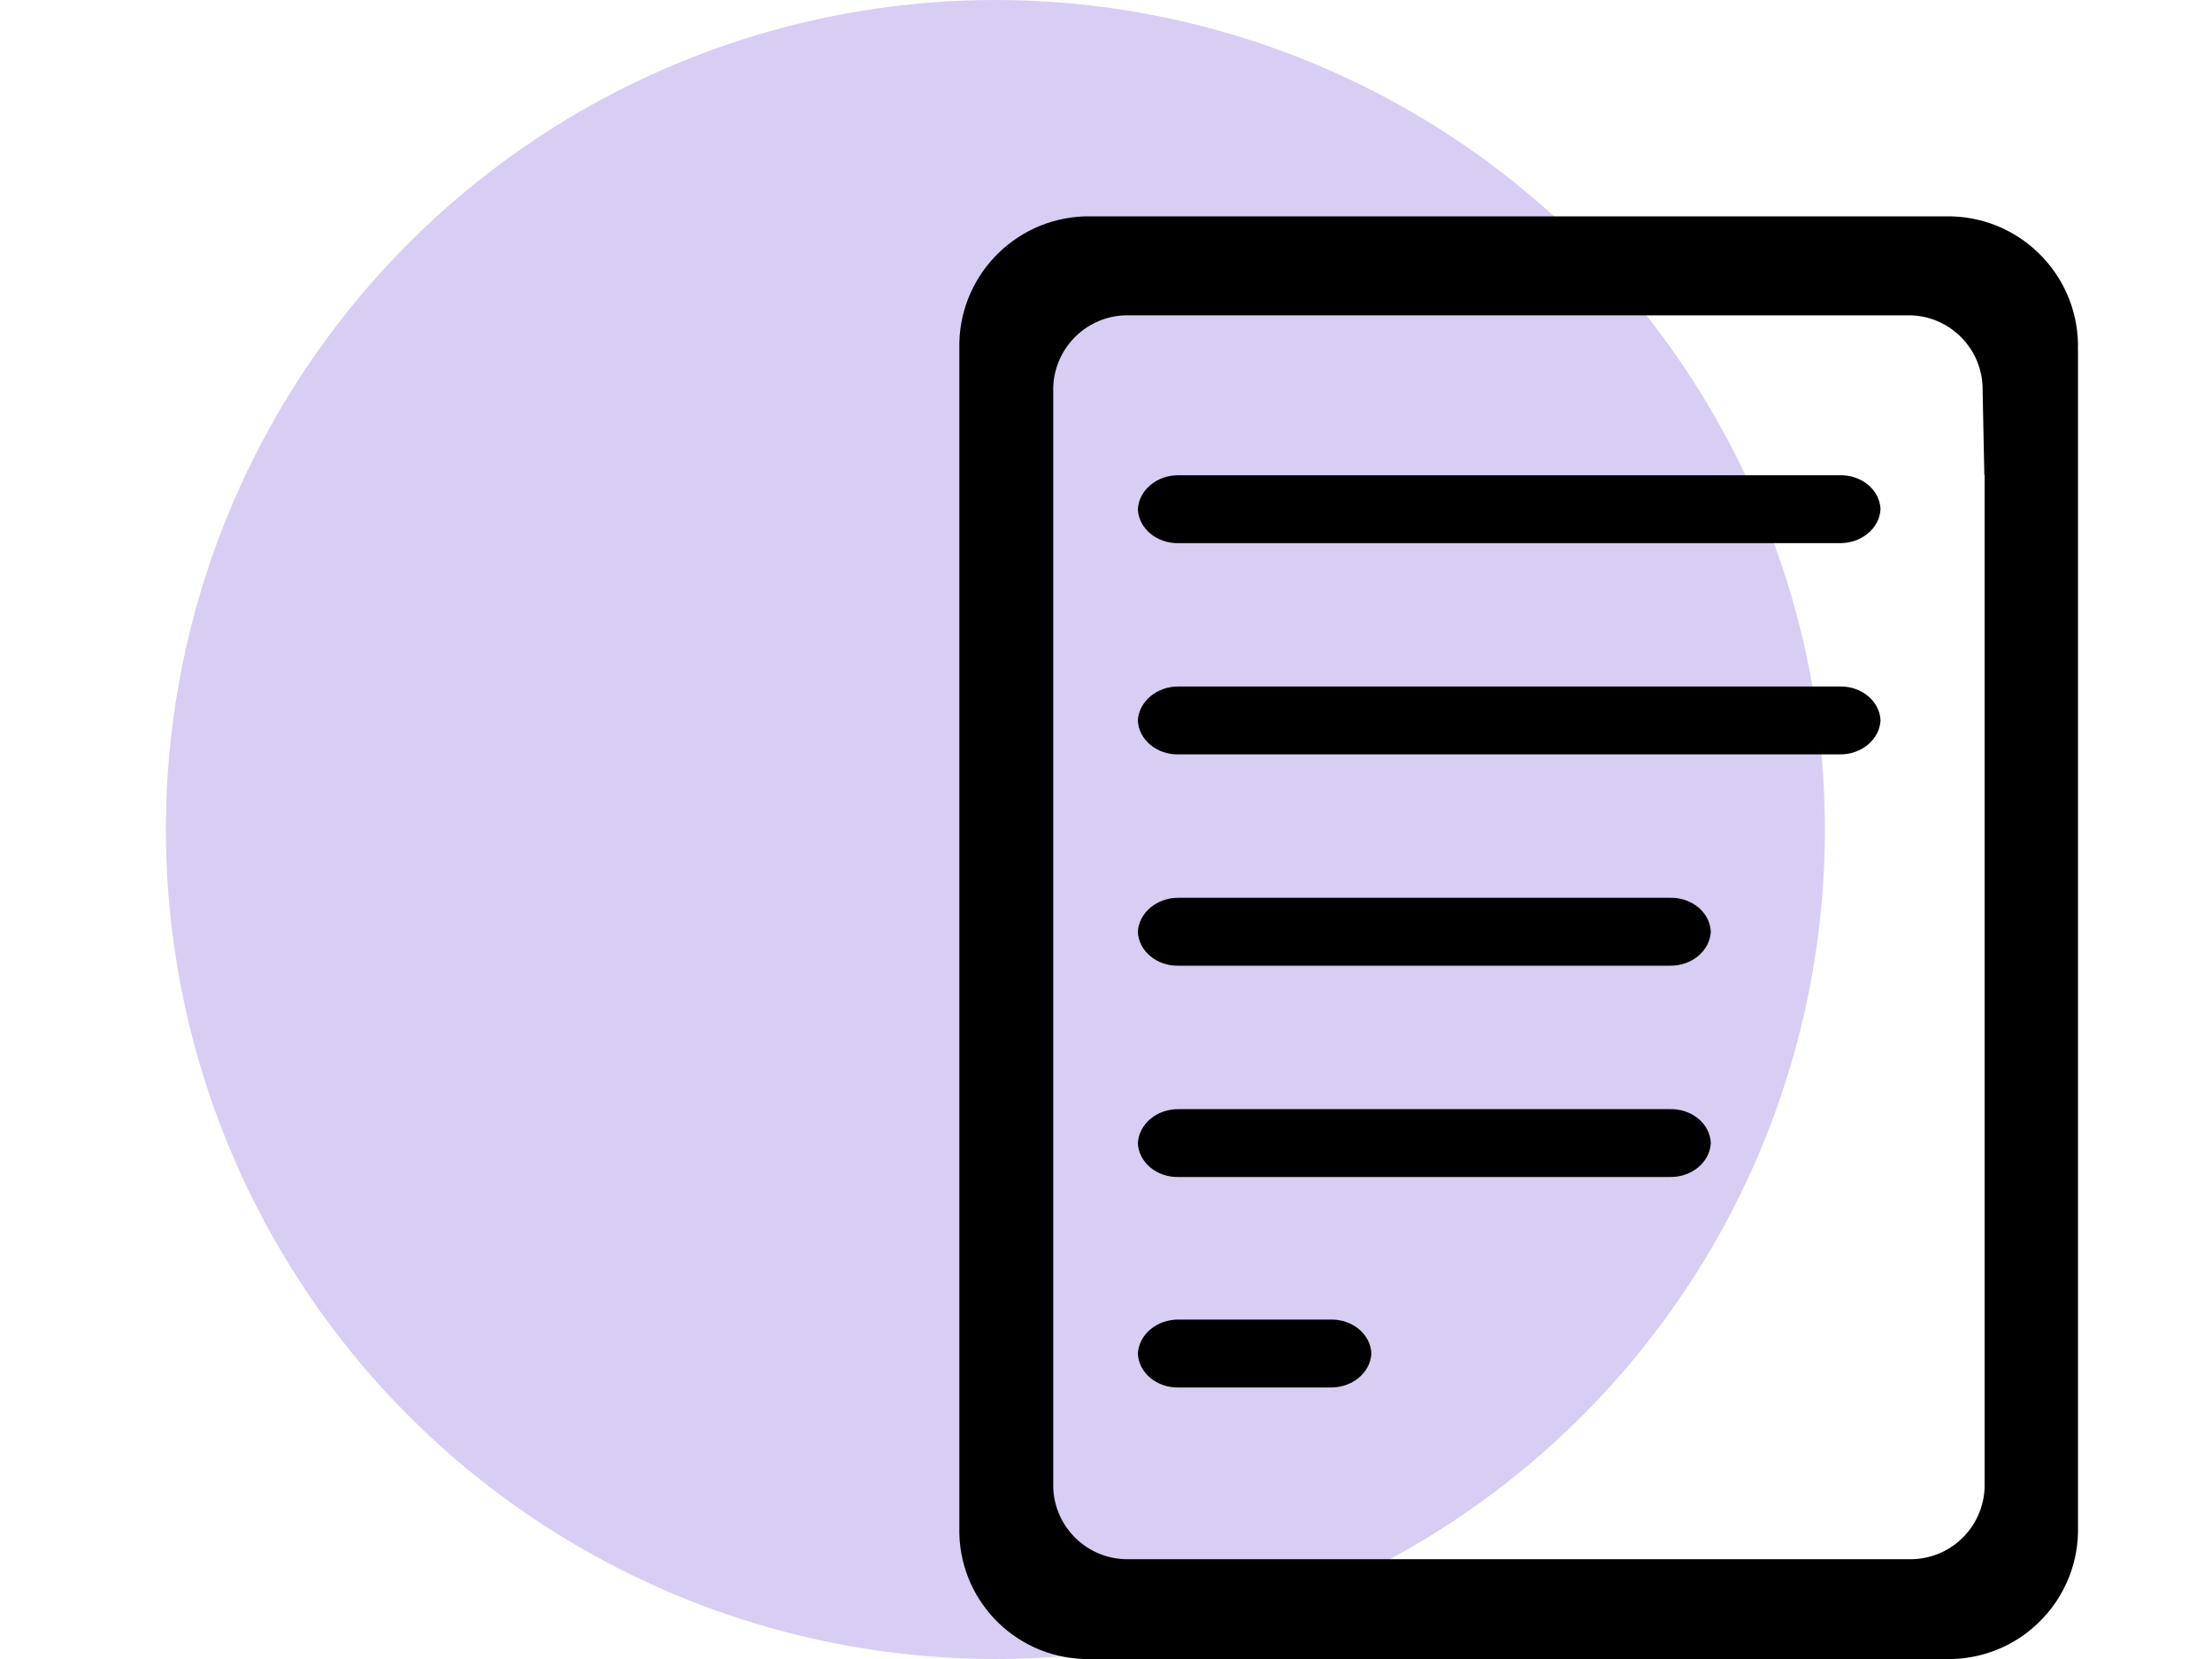 <svg width="40" height="30" viewBox="0 0 40 30" fill="none" xmlns="http://www.w3.org/2000/svg">
<circle cx="18" cy="15" r="15" fill="#D8CEF3"/>
<path fill-rule="evenodd" clip-rule="evenodd" d="M35.301 3.913C36.597 3.954 37.615 5.037 37.576 6.333H37.577V27.602C37.608 28.884 36.603 29.953 35.321 30H19.603C18.323 29.962 17.315 28.896 17.348 27.615V6.312C17.316 5.029 18.322 3.961 19.603 3.913H35.301ZM35.888 26.814V8.589L35.883 8.59L35.852 7.056C35.86 6.327 35.283 5.725 34.554 5.702H20.345C19.605 5.727 19.025 6.344 19.046 7.084V26.814C19.024 27.554 19.605 28.172 20.345 28.195H34.59C35.329 28.171 35.909 27.554 35.888 26.814Z" fill="black"/>
<path d="M33.268 9.822H21.314C20.92 9.831 20.59 9.557 20.576 9.208C20.596 8.861 20.922 8.589 21.314 8.594H33.268C33.663 8.584 33.992 8.858 34.006 9.208C33.987 9.555 33.661 9.826 33.268 9.822Z" fill="black"/>
<path d="M33.268 13.642H21.314C20.92 13.651 20.59 13.377 20.576 13.028C20.596 12.681 20.922 12.41 21.314 12.414H33.268C33.663 12.405 33.992 12.679 34.006 13.028C33.987 13.375 33.661 13.646 33.268 13.642Z" fill="black"/>
<path d="M21.314 17.463C20.92 17.473 20.59 17.199 20.576 16.849C20.596 16.502 20.922 16.231 21.314 16.235H30.199C30.594 16.226 30.923 16.5 30.937 16.849C30.918 17.196 30.592 17.468 30.199 17.463H21.314Z" fill="black"/>
<path d="M21.314 21.284C20.92 21.294 20.59 21.02 20.576 20.671C20.596 20.323 20.922 20.052 21.314 20.057H30.199C30.594 20.047 30.923 20.321 30.937 20.671C30.918 21.018 30.592 21.289 30.199 21.284H21.314Z" fill="black"/>
<path d="M21.314 25.09C20.92 25.099 20.59 24.826 20.576 24.476C20.596 24.129 20.922 23.858 21.314 23.862H24.061C24.456 23.853 24.785 24.127 24.799 24.476C24.78 24.823 24.453 25.095 24.061 25.09H21.314Z" fill="black"/>
</svg>
